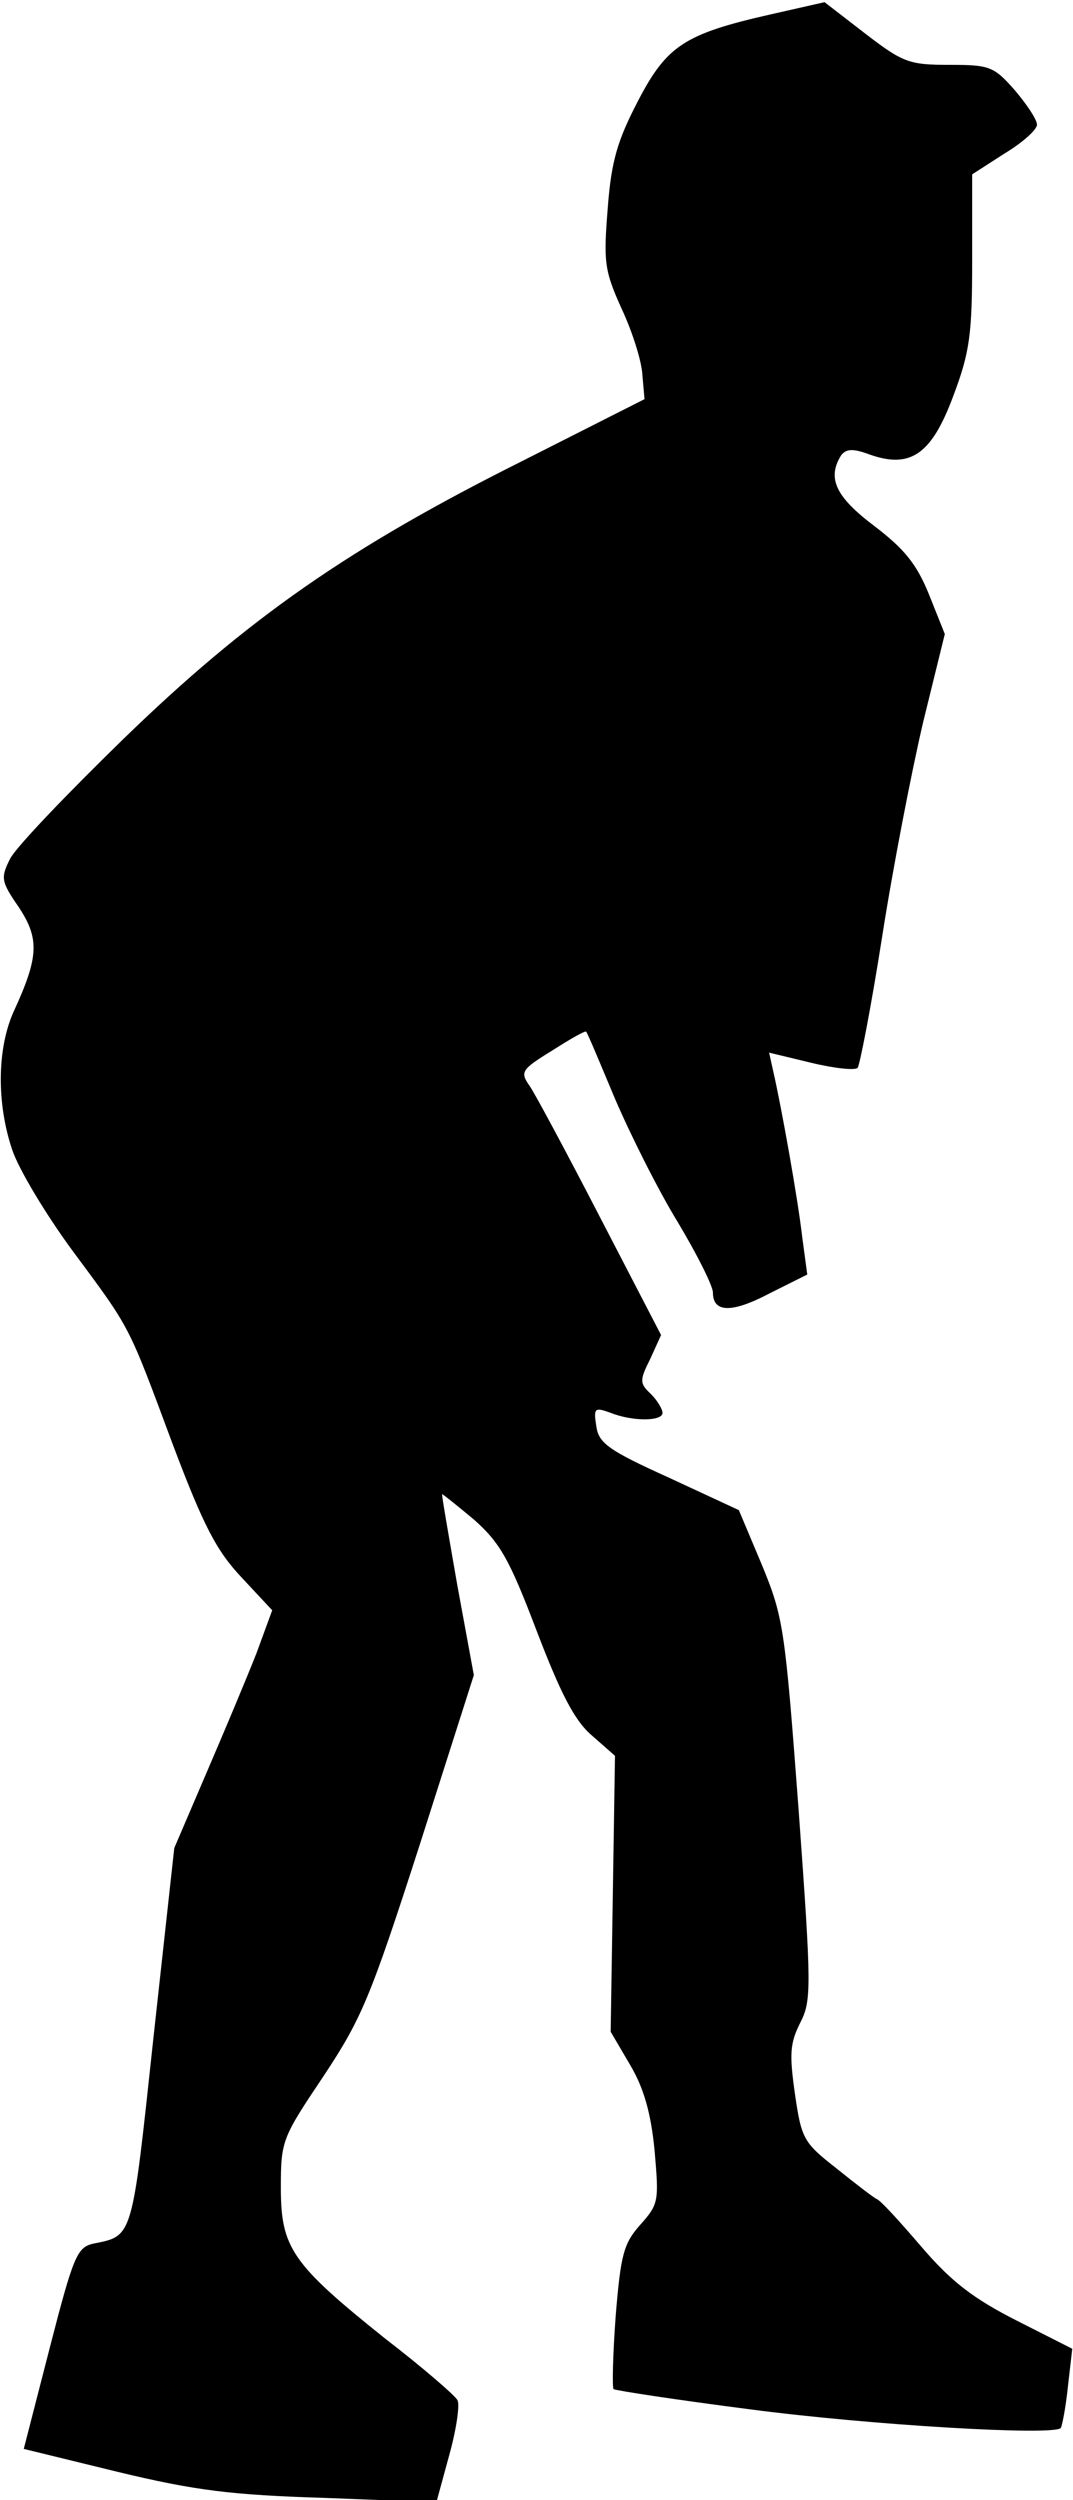 <?xml version="1.0" standalone="no"?>
<!DOCTYPE svg PUBLIC "-//W3C//DTD SVG 20010904//EN"
 "http://www.w3.org/TR/2001/REC-SVG-20010904/DTD/svg10.dtd">
<svg version="1.0" xmlns="http://www.w3.org/2000/svg"
 width="149pt" height="347pt" viewBox="0 0 149 347"
 preserveAspectRatio="xMidYMid meet">
<g transform="translate(0,347) scale(0.1,-0.1)"
fill="#000000" stroke="none">
<path fill="#000000" stroke="none" d="M1070 3450 c-119 -27 -144 -43 -184
-120 -28 -54 -37 -82 -42 -148 -6 -75 -5 -87 19 -140 15 -32 28 -73 29 -92 l3
-34 -170 -86 c-240 -120 -381 -218 -554 -386 -78 -76 -149 -150 -157 -166 -13
-26 -13 -31 12 -67 29 -44 28 -69 -7 -145 -23 -51 -24 -127 -2 -192 9 -27 47
-90 83 -139 83 -112 77 -101 140 -270 43 -114 61 -148 96 -185 l42 -45 -22
-60 c-13 -33 -44 -107 -69 -165 l-45 -105 -29 -264 c-30 -279 -28 -274 -83
-285 -23 -5 -28 -17 -61 -145 l-36 -140 131 -32 c108 -26 158 -32 287 -36
l155 -6 18 66 c10 36 15 71 11 76 -3 6 -48 45 -100 85 -130 104 -145 126 -145
210 0 65 2 69 59 154 53 80 65 108 134 322 l75 235 -23 125 c-12 69 -22 126
-21 126 0 1 20 -15 44 -35 36 -32 49 -54 87 -154 33 -86 52 -124 76 -145 l33
-29 -3 -192 -3 -191 27 -46 c19 -32 29 -67 34 -119 6 -70 6 -74 -20 -103 -23
-26 -27 -41 -34 -126 -4 -54 -5 -99 -3 -102 3 -2 88 -15 189 -28 167 -22 422
-37 432 -26 2 3 7 29 10 58 l6 52 -77 39 c-59 30 -90 53 -132 102 -30 35 -58
66 -63 67 -4 2 -29 21 -55 42 -46 36 -49 41 -58 103 -8 56 -7 71 7 99 16 31
16 48 -2 296 -19 253 -21 267 -51 340 l-32 76 -97 45 c-84 38 -98 48 -101 72
-4 25 -2 26 20 18 30 -12 72 -12 72 0 0 5 -7 17 -16 26 -16 15 -16 19 -1 49
l15 33 -84 162 c-46 89 -90 171 -98 183 -14 20 -13 23 31 50 25 16 46 28 47
26 2 -2 19 -43 40 -93 21 -49 60 -127 87 -171 27 -45 49 -89 49 -98 0 -28 26
-29 79 -1 l52 26 -7 52 c-6 53 -29 181 -40 229 l-6 27 58 -14 c33 -8 62 -11
65 -7 3 4 19 86 34 182 15 96 41 230 57 298 l30 122 -22 55 c-17 42 -34 63
-76 95 -53 40 -66 66 -46 98 7 9 16 10 40 1 57 -20 86 1 116 82 23 61 26 86
26 189 l0 118 45 29 c25 15 45 33 45 40 0 7 -14 28 -31 48 -29 33 -35 35 -91
35 -55 0 -64 3 -116 43 l-57 44 -75 -17z"/>
</g>
</svg>
